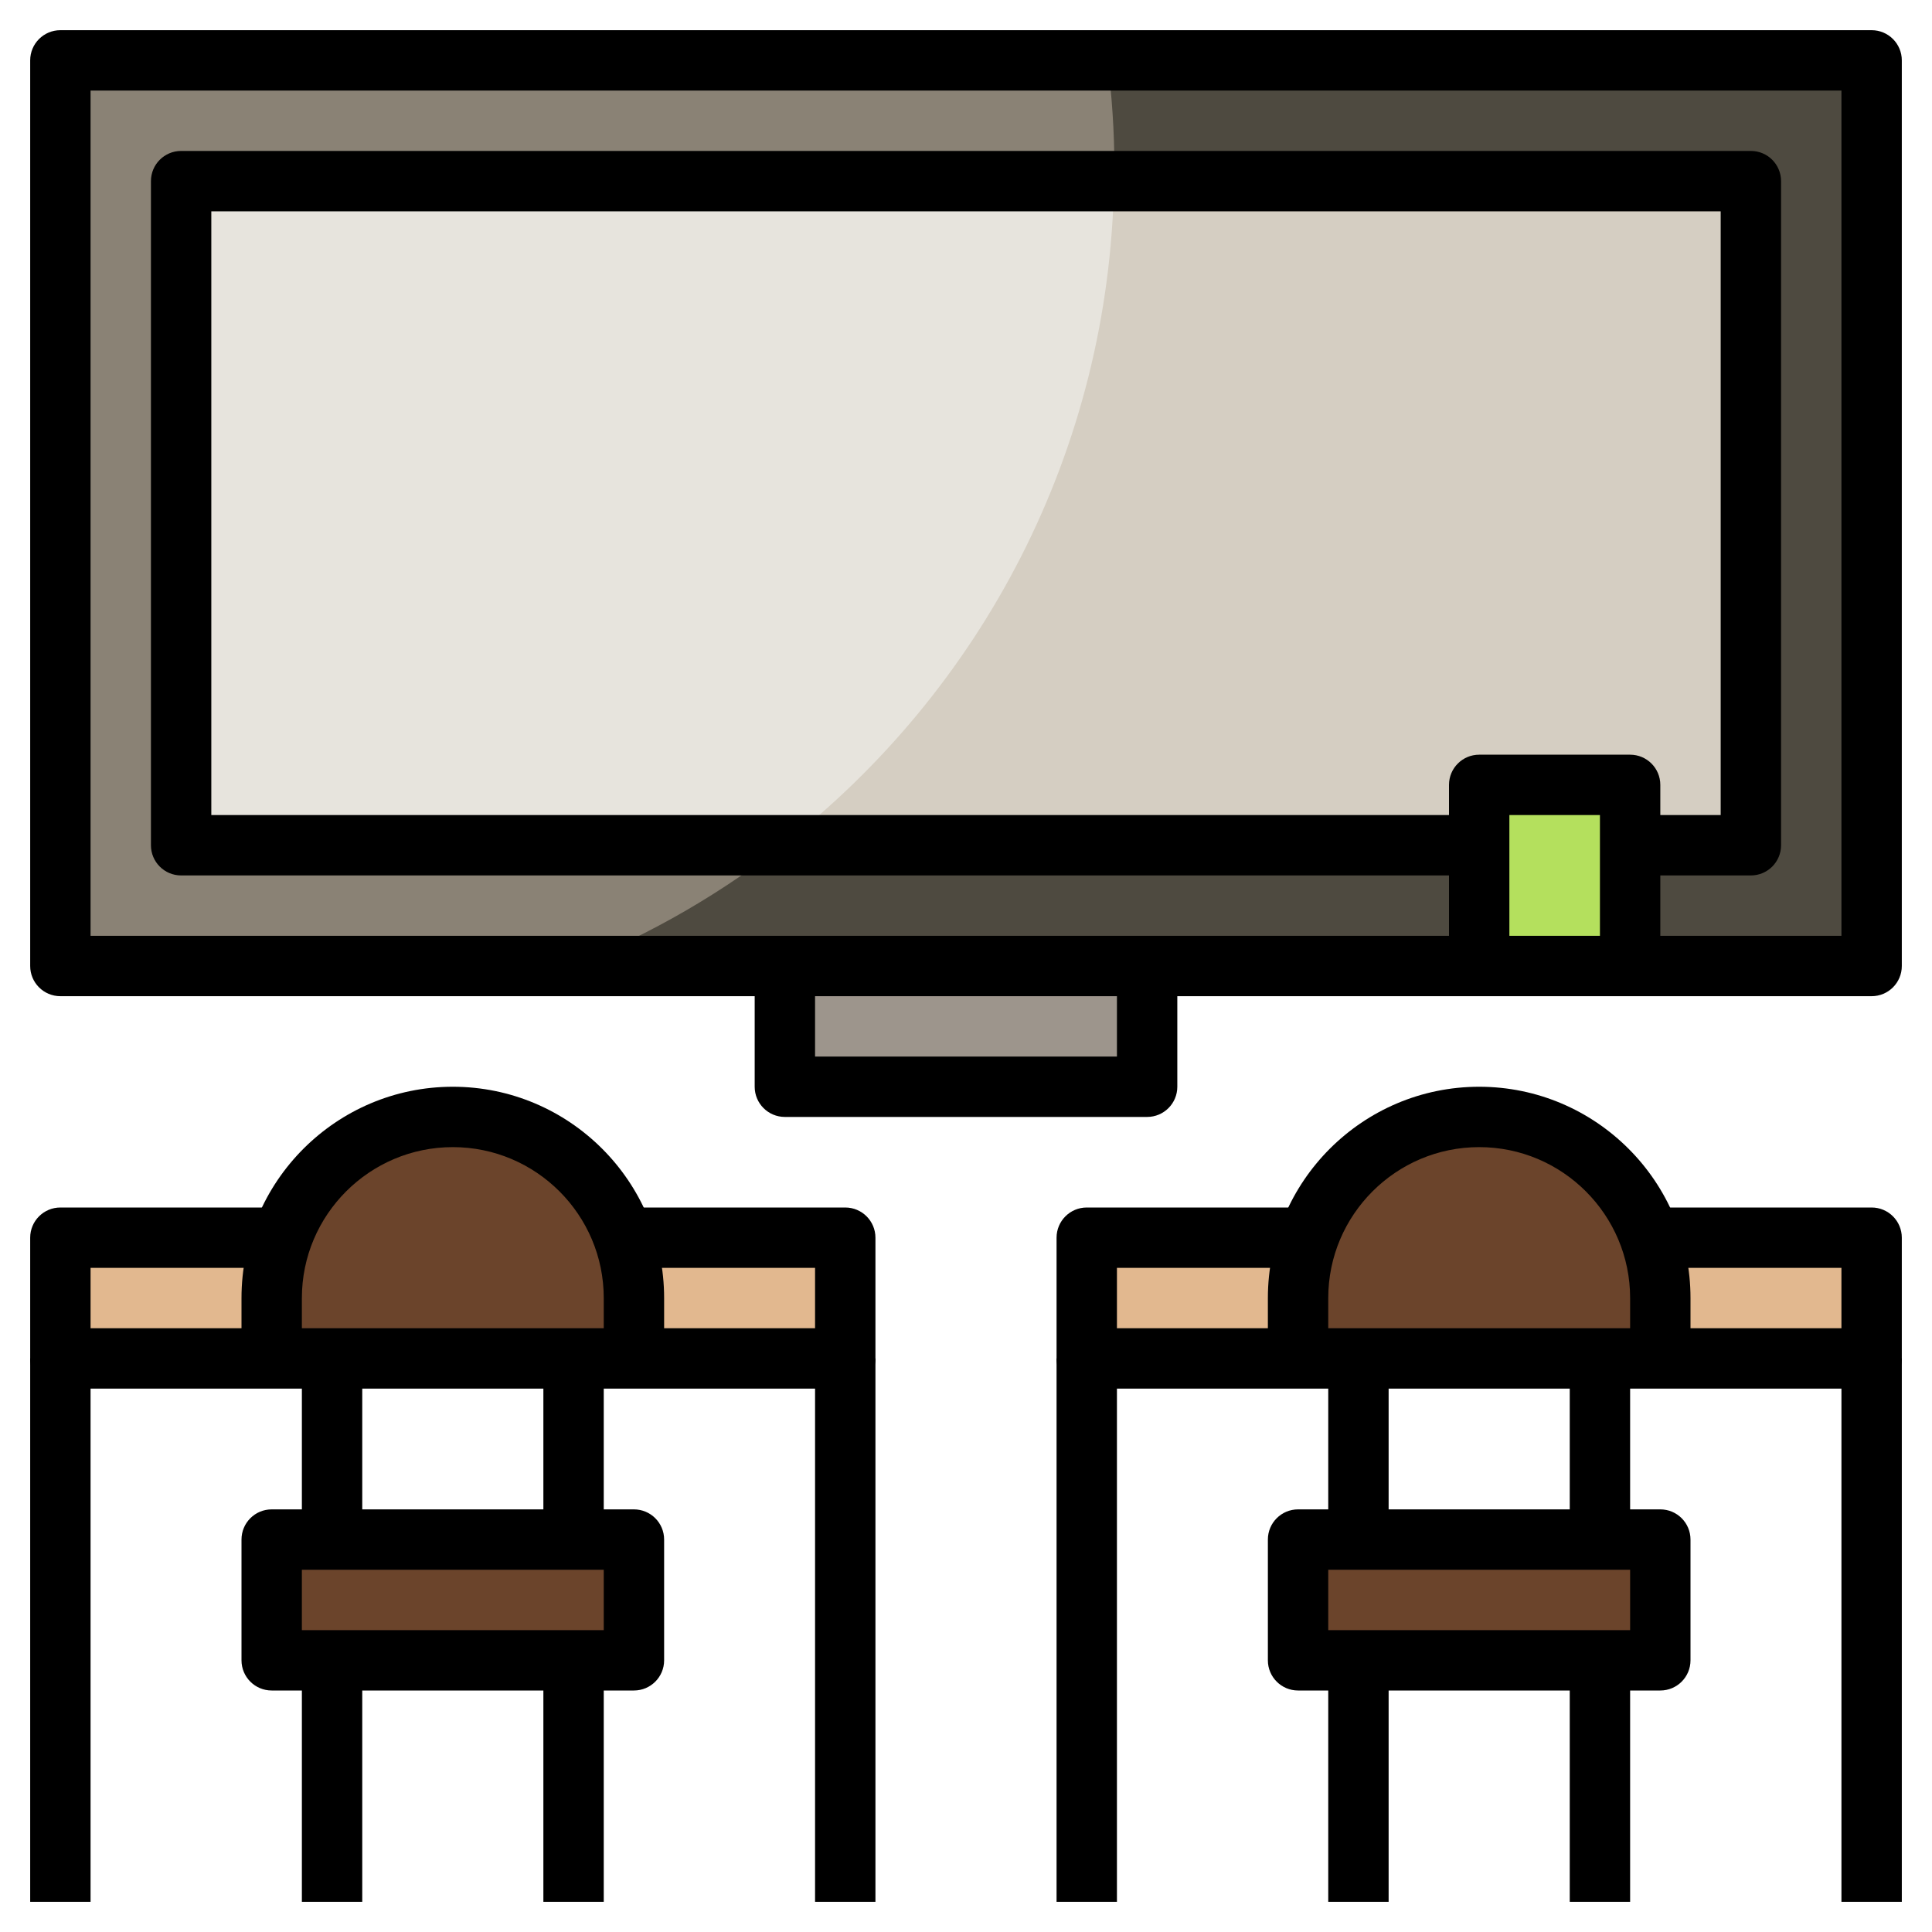 <svg id="Layer_3" enable-background="new 0 0 64 64" height="512" viewBox="0 0 64 64" width="512" xmlns="http://www.w3.org/2000/svg"><g><g><path d="m2 2h60v30h-60z" fill="#4e4a40"/></g><g><path d="m2 32h16.935c10.53-4.174 17.98-14.442 17.98-26.458 0-1.2-.083-2.381-.227-3.542h-34.688z" fill="#8a8275"/></g><g><path d="m6 6h52v22h-52z" fill="#d5cec2"/></g><g><path d="m6 6v22h19.925c6.573-5.12 10.837-13.057 10.979-22z" fill="#e7e4dd"/></g><g><path d="m2 41h26v4h-26z" fill="#e2b88f"/></g><g><path d="m36 41h26v4h-26z" fill="#e2b88f"/></g><g><path d="m43 51h12v4h-12z" fill="#6b442b"/></g><g><path d="m9 51h12v4h-12z" fill="#6b442b"/></g><g><path d="m55 45v-2c0-3.314-2.686-6-6-6-3.314 0-6 2.686-6 6v2z" fill="#6b442b"/></g><g><path d="m21 45v-2c0-3.314-2.686-6-6-6-3.314 0-6 2.686-6 6v2z" fill="#6b442b"/></g><g><path d="m26 32h12v4h-12z" fill="#9d958c"/></g><g><path d="m49 32v-6h5v6" fill="#b4e05d"/></g><g><path d="m22 45h-2v-2c0-2.757-2.243-5-5-5s-5 2.243-5 5v2h-2v-2c0-3.86 3.141-7 7-7s7 3.14 7 7z"/></g><g><path d="m10 45h2v6h-2z"/></g><g><path d="m18 45h2v6h-2z"/></g><g><path d="m21 56h-12c-.553 0-1-.448-1-1v-4c0-.552.447-1 1-1h12c.553 0 1 .448 1 1v4c0 .552-.447 1-1 1zm-11-2h10v-2h-10z"/></g><g><path d="m10 55h2v8h-2z"/></g><g><path d="m18 55h2v8h-2z"/></g><g><path d="m28 46h-26c-.553 0-1-.448-1-1v-4c0-.552.447-1 1-1h7v2h-6v2h24v-2h-6v-2h7c.553 0 1 .448 1 1v4c0 .552-.447 1-1 1z"/></g><g><path d="m1 45h2v18h-2z"/></g><g><path d="m27 45h2v18h-2z"/></g><g><path d="m56 45h-2v-2c0-2.757-2.243-5-5-5s-5 2.243-5 5v2h-2v-2c0-3.86 3.141-7 7-7s7 3.14 7 7z"/></g><g><path d="m44 45h2v6h-2z"/></g><g><path d="m52 45h2v6h-2z"/></g><g><path d="m55 56h-12c-.553 0-1-.448-1-1v-4c0-.552.447-1 1-1h12c.553 0 1 .448 1 1v4c0 .552-.447 1-1 1zm-11-2h10v-2h-10z"/></g><g><path d="m44 55h2v8h-2z"/></g><g><path d="m52 55h2v8h-2z"/></g><g><path d="m62 46h-26c-.553 0-1-.448-1-1v-4c0-.552.447-1 1-1h7v2h-6v2h24v-2h-6v-2h7c.553 0 1 .448 1 1v4c0 .552-.447 1-1 1z"/></g><g><path d="m35 45h2v18h-2z"/></g><g><path d="m61 45h2v18h-2z"/></g><g><path d="m62 33h-60c-.553 0-1-.448-1-1v-30c0-.552.447-1 1-1h60c.553 0 1 .448 1 1v30c0 .552-.447 1-1 1zm-59-2h58v-28h-58z"/></g><g><path d="m38 37h-12c-.553 0-1-.448-1-1v-4h2v3h10v-3h2v4c0 .552-.447 1-1 1z"/></g><g><path d="m55 32h-2v-5h-3v5h-2v-6c0-.552.447-1 1-1h5c.553 0 1 .448 1 1z"/></g><g><path d="m58 29h-4v-2h3v-20h-50v20h42v2h-43c-.553 0-1-.448-1-1v-22c0-.552.447-1 1-1h52c.553 0 1 .448 1 1v22c0 .552-.447 1-1 1z"/></g></g></svg>